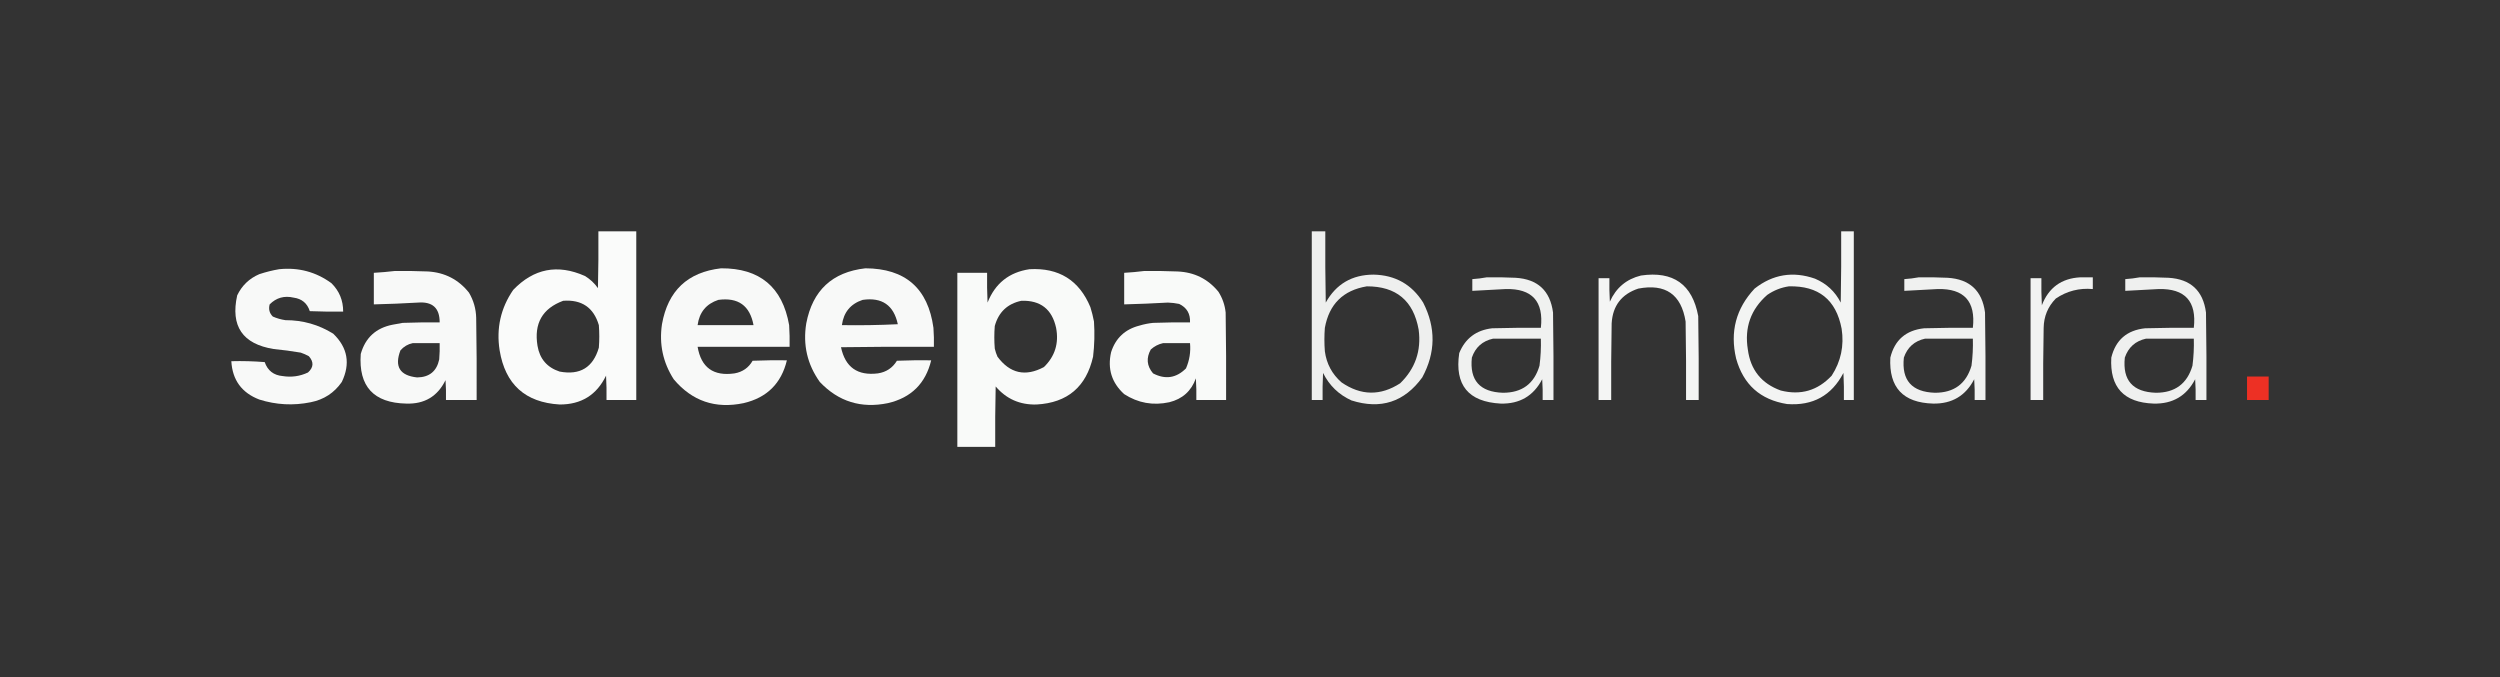 <?xml version="1.0" encoding="UTF-8"?>
<!DOCTYPE svg PUBLIC "-//W3C//DTD SVG 1.1//EN" "http://www.w3.org/Graphics/SVG/1.1/DTD/svg11.dtd">
<svg xmlns="http://www.w3.org/2000/svg" version="1.1" width="2772px" height="751px" style="shape-rendering:geometricPrecision; text-rendering:geometricPrecision; image-rendering:optimizeQuality; fill-rule:evenodd; clip-rule:evenodd" xmlns:xlink="http://www.w3.org/1999/xlink">
<rect width="100%" height="100%" fill="#333333" stroke="none"/>
<g><path style="opacity:0.977" fill="#fefffe" d="M 663.5,256.5 C 677.5,256.5 691.5,256.5 705.5,256.5C 705.5,318.833 705.5,381.167 705.5,443.5C 694.5,443.5 683.5,443.5 672.5,443.5C 672.666,434.494 672.5,425.494 672,416.5C 661.632,437.941 644.466,448.608 620.5,448.5C 582.394,446.23 560.227,426.23 554,388.5C 550.151,364.036 555.151,341.703 569,321.5C 591.792,297.717 618.292,292.55 648.5,306C 654.289,309.455 659.122,313.955 663,319.5C 663.5,298.503 663.667,277.503 663.5,256.5 Z M 624.5,333.5 C 645.057,332.008 658.224,341.008 664,360.5C 664.667,368.833 664.667,377.167 664,385.5C 657.627,407.444 643.127,416.278 620.5,412C 606.61,407.442 598.444,397.942 596,383.5C 591.895,358.677 601.395,342.01 624.5,333.5 Z"/></g>
<g><path style="opacity:0.918" fill="#fefffe" d="M 1454.5,256.5 C 1459.5,256.5 1464.5,256.5 1469.5,256.5C 1469.33,282.835 1469.5,309.169 1470,335.5C 1481.5,314.908 1499.17,304.575 1523,304.5C 1547.02,305.004 1565.35,315.337 1578,335.5C 1592.22,363.313 1591.89,390.979 1577,418.5C 1557.11,445.796 1530.94,454.296 1498.5,444C 1484.41,437.582 1473.91,427.416 1467,413.5C 1466.5,423.494 1466.33,433.494 1466.5,443.5C 1462.5,443.5 1458.5,443.5 1454.5,443.5C 1454.5,381.167 1454.5,318.833 1454.5,256.5 Z M 1515.5,317.5 C 1548.09,317.384 1567.26,333.384 1573,365.5C 1576.09,388.891 1569.26,408.724 1552.5,425C 1530.65,439.122 1508.99,438.789 1487.5,424C 1477.01,414.851 1470.84,403.351 1469,389.5C 1468.33,380.833 1468.33,372.167 1469,363.5C 1473.78,337.222 1489.28,321.889 1515.5,317.5 Z"/></g>
<g><path style="opacity:0.942" fill="#fefffe" d="M 2041.5,256.5 C 2046.17,256.5 2050.83,256.5 2055.5,256.5C 2055.5,318.833 2055.5,381.167 2055.5,443.5C 2051.83,443.5 2048.17,443.5 2044.5,443.5C 2044.67,433.494 2044.5,423.494 2044,413.5C 2030.91,438.634 2010.08,450.134 1981.5,448C 1951.86,443.262 1933.02,426.428 1925,397.5C 1918.05,367.87 1924.88,342.036 1945.5,320C 1965.7,304.133 1988.04,300.466 2012.5,309C 2025.22,314.386 2034.72,323.219 2041,335.5C 2041.5,309.169 2041.67,282.835 2041.5,256.5 Z M 1983.5,317.5 C 2016.41,316.684 2035.91,332.35 2042,364.5C 2044.89,383.34 2041.22,400.673 2031,416.5C 2015.46,433.095 1996.63,438.595 1974.5,433C 1953.12,425.285 1940.96,410.118 1938,387.5C 1934.09,363.212 1941.26,343.045 1959.5,327C 1966.87,321.938 1974.87,318.772 1983.5,317.5 Z"/></g>
<g><path style="opacity:0.972" fill="#fefffe" d="M 799.5,297.5 C 842.425,297.261 867.592,318.261 875,360.5C 875.5,368.493 875.666,376.493 875.5,384.5C 841.5,384.5 807.5,384.5 773.5,384.5C 777.411,407.547 791.078,417.381 814.5,414C 823.404,412.415 830.071,407.748 834.5,400C 847.162,399.5 859.829,399.333 872.5,399.5C 866.355,425.144 850.355,440.978 824.5,447C 793.171,453.559 767.338,444.726 747,420.5C 735.057,401.862 730.724,381.529 734,359.5C 740.551,322.444 762.384,301.777 799.5,297.5 Z M 796.5,332.5 C 818.515,329.539 831.515,338.873 835.5,360.5C 814.833,360.5 794.167,360.5 773.5,360.5C 775.428,346.256 783.094,336.923 796.5,332.5 Z"/></g>
<g><path style="opacity:0.972" fill="#fefffe" d="M 959.5,297.5 C 1003.82,297.656 1028.99,319.656 1035,363.5C 1035.5,370.492 1035.67,377.492 1035.5,384.5C 1001.17,384.333 966.832,384.5 932.5,385C 937.177,407.185 950.844,416.852 973.5,414C 982.687,412.576 989.687,407.909 994.5,400C 1007.16,399.5 1019.83,399.333 1032.5,399.5C 1026.32,425.176 1010.32,441.01 984.5,447C 954.821,453.13 929.654,445.297 909,423.5C 895.098,404.008 890.098,382.342 894,358.5C 900.975,322.02 922.808,301.687 959.5,297.5 Z M 956.5,332.5 C 977.977,329.396 990.977,338.396 995.5,359.5C 974.844,360.5 954.177,360.833 933.5,360.5C 935.393,346.286 943.06,336.952 956.5,332.5 Z"/></g>
<g><path style="opacity:0.969" fill="#fefffe" d="M 309.5,298.5 C 330.951,296.282 350.284,301.448 367.5,314C 376.213,322.628 380.547,333.128 380.5,345.5C 368.162,345.667 355.829,345.5 343.5,345C 340.694,336.252 334.694,331.252 325.5,330C 315.166,327.622 306.332,330.122 299,337.5C 297.574,342.757 298.741,347.257 302.5,351C 306.981,352.954 311.648,354.287 316.5,355C 335.687,354.964 353.353,359.964 369.5,370C 385.52,385.444 388.687,403.277 379,423.5C 370.63,435.614 359.13,443.114 344.5,446C 325.23,449.925 306.23,448.925 287.5,443C 268.007,435.515 257.674,421.348 256.5,400.5C 268.851,400.168 281.185,400.501 293.5,401.5C 296.792,410.952 303.458,416.119 313.5,417C 323.286,418.545 332.619,417.212 341.5,413C 347.779,407.367 348.112,401.367 342.5,395C 339.618,393.392 336.618,392.059 333.5,391C 323.55,389.307 313.55,387.974 303.5,387C 268.927,381.437 255.427,361.604 263,327.5C 268.225,316.609 276.392,308.775 287.5,304C 294.823,301.575 302.157,299.742 309.5,298.5 Z"/></g>
<g><path style="opacity:0.974" fill="#fefffe" d="M 1141.5,298.5 C 1174.07,296.685 1196.57,310.685 1209,340.5C 1210.65,345.754 1211.98,351.087 1213,356.5C 1213.88,369.542 1213.54,382.542 1212,395.5C 1204.42,428.915 1183.59,446.582 1149.5,448.5C 1130.97,449.062 1115.81,442.395 1104,428.5C 1103.5,450.831 1103.33,473.164 1103.5,495.5C 1089.5,495.5 1075.5,495.5 1061.5,495.5C 1061.5,431.167 1061.5,366.833 1061.5,302.5C 1072.5,302.5 1083.5,302.5 1094.5,302.5C 1094.33,313.505 1094.5,324.505 1095,335.5C 1103.42,314.213 1118.92,301.88 1141.5,298.5 Z M 1132.5,333.5 C 1153.65,332.815 1166.48,342.815 1171,363.5C 1174.27,380.562 1169.77,395.062 1157.5,407C 1136.99,417.966 1119.83,414.133 1106,395.5C 1104.71,392.595 1103.71,389.595 1103,386.5C 1102.33,378.167 1102.33,369.833 1103,361.5C 1107.2,346.127 1117.04,336.794 1132.5,333.5 Z"/></g>
<g><path style="opacity:0.97" fill="#fefffe" d="M 437.5,300.5 C 449.838,300.333 462.171,300.5 474.5,301C 493.267,302.132 508.434,309.965 520,324.5C 525.1,333.133 527.766,342.466 528,352.5C 528.5,382.832 528.667,413.165 528.5,443.5C 517.167,443.5 505.833,443.5 494.5,443.5C 494.666,436.159 494.5,428.826 494,421.5C 485.191,439.495 470.691,448.161 450.5,447.5C 414.257,446.764 397.424,428.43 400,392.5C 405.083,374.422 416.916,363.589 435.5,360C 439.147,359.226 442.814,358.559 446.5,358C 460.163,357.5 473.829,357.333 487.5,357.5C 487.569,341.574 479.569,334.241 463.5,335.5C 447.177,336.448 430.844,337.115 414.5,337.5C 414.5,325.833 414.5,314.167 414.5,302.5C 422.333,302.063 430,301.396 437.5,300.5 Z M 457.5,380.5 C 467.5,380.5 477.5,380.5 487.5,380.5C 487.666,386.509 487.499,392.509 487,398.5C 484.238,411.648 476.071,418.314 462.5,418.5C 443.311,416.447 437.144,406.447 444,388.5C 447.696,384.268 452.196,381.602 457.5,380.5 Z"/></g>
<g><path style="opacity:0.975" fill="#fefffe" d="M 1268.5,300.5 C 1280.84,300.333 1293.17,300.5 1305.5,301C 1324.16,301.748 1339.33,309.248 1351,323.5C 1355.46,330.547 1358.13,338.214 1359,346.5C 1359.5,378.832 1359.67,411.165 1359.5,443.5C 1348.5,443.5 1337.5,443.5 1326.5,443.5C 1326.67,435.493 1326.5,427.493 1326,419.5C 1320.93,433.57 1311.09,442.403 1296.5,446C 1278.5,449.889 1261.83,446.889 1246.5,437C 1232.63,424.394 1227.8,408.894 1232,390.5C 1236.97,374.906 1247.47,365.072 1263.5,361C 1268.41,359.524 1273.41,358.524 1278.5,358C 1292.16,357.5 1305.83,357.333 1319.5,357.5C 1319.95,347.89 1315.95,341.057 1307.5,337C 1303.38,336.144 1299.21,335.644 1295,335.5C 1278.84,336.41 1262.68,337.077 1246.5,337.5C 1246.5,325.833 1246.5,314.167 1246.5,302.5C 1254,302.077 1261.33,301.41 1268.5,300.5 Z M 1289.5,380.5 C 1299.5,380.5 1309.5,380.5 1319.5,380.5C 1320.4,390.254 1318.9,399.587 1315,408.5C 1304.24,419.249 1292.08,421.082 1278.5,414C 1271.56,405.8 1270.73,396.966 1276,387.5C 1279.98,383.931 1284.48,381.597 1289.5,380.5 Z"/></g>
<g><path style="opacity:0.951" fill="#fefffe" d="M 1819.5,305.5 C 1855.32,300.293 1876.48,315.293 1883,350.5C 1883.5,381.498 1883.67,412.498 1883.5,443.5C 1878.83,443.5 1874.17,443.5 1869.5,443.5C 1869.67,414.498 1869.5,385.498 1869,356.5C 1864.19,326.39 1846.69,314.223 1816.5,320C 1798.01,326.161 1788.18,338.994 1787,358.5C 1786.5,386.831 1786.33,415.165 1786.5,443.5C 1781.83,443.5 1777.17,443.5 1772.5,443.5C 1772.5,398.5 1772.5,353.5 1772.5,308.5C 1776.5,308.5 1780.5,308.5 1784.5,308.5C 1784.33,317.173 1784.5,325.84 1785,334.5C 1791.86,319.128 1803.36,309.461 1819.5,305.5 Z"/></g>
<g><path style="opacity:0.926" fill="#fefffe" d="M 1648.5,307.5 C 1659.17,307.333 1669.84,307.5 1680.5,308C 1705,309.501 1718.83,322.334 1722,346.5C 1722.5,378.832 1722.67,411.165 1722.5,443.5C 1718.5,443.5 1714.5,443.5 1710.5,443.5C 1710.67,435.826 1710.5,428.159 1710,420.5C 1700.38,438.984 1685.05,447.984 1664,447.5C 1628.07,445.585 1612.74,426.918 1618,391.5C 1624.65,375.208 1636.81,366.041 1654.5,364C 1672.5,363.5 1690.5,363.333 1708.5,363.5C 1711.8,334.137 1698.8,319.804 1669.5,320.5C 1657.16,321.089 1644.82,321.755 1632.5,322.5C 1632.5,318.167 1632.5,313.833 1632.5,309.5C 1638.01,309.125 1643.34,308.458 1648.5,307.5 Z M 1655.5,375.5 C 1673.17,375.5 1690.83,375.5 1708.5,375.5C 1708.8,385.545 1708.3,395.545 1707,405.5C 1701.14,425.497 1687.64,435.497 1666.5,435.5C 1640.83,434.681 1629.33,421.681 1632,396.5C 1635.93,385.064 1643.77,378.064 1655.5,375.5 Z"/></g>
<g><path style="opacity:0.926" fill="#fefffe" d="M 2127.5,307.5 C 2138.17,307.333 2148.84,307.5 2159.5,308C 2183.99,309.493 2197.82,322.326 2201,346.5C 2201.5,378.832 2201.67,411.165 2201.5,443.5C 2197.5,443.5 2193.5,443.5 2189.5,443.5C 2189.67,435.826 2189.5,428.159 2189,420.5C 2179.52,438.834 2164.35,447.834 2143.5,447.5C 2110.08,446.59 2094.25,429.59 2096,396.5C 2100.8,376.986 2113.3,366.152 2133.5,364C 2151.5,363.5 2169.5,363.333 2187.5,363.5C 2190.8,334.137 2177.8,319.804 2148.5,320.5C 2136.16,321.089 2123.82,321.755 2111.5,322.5C 2111.5,318.167 2111.5,313.833 2111.5,309.5C 2117.01,309.125 2122.34,308.458 2127.5,307.5 Z M 2134.5,375.5 C 2152.17,375.5 2169.83,375.5 2187.5,375.5C 2187.8,385.545 2187.3,395.545 2186,405.5C 2180.14,425.497 2166.64,435.497 2145.5,435.5C 2119.83,434.681 2108.33,421.681 2111,396.5C 2114.93,385.064 2122.77,378.064 2134.5,375.5 Z"/></g>
<g><path style="opacity:0.936" fill="#fefffe" d="M 2306.5,307.5 C 2311.17,307.5 2315.83,307.5 2320.5,307.5C 2320.5,311.833 2320.5,316.167 2320.5,320.5C 2305.51,319.164 2291.84,322.664 2279.5,331C 2270.72,339.977 2266.22,350.811 2266,363.5C 2265.5,390.165 2265.33,416.831 2265.5,443.5C 2260.83,443.5 2256.17,443.5 2251.5,443.5C 2251.5,398.5 2251.5,353.5 2251.5,308.5C 2255.5,308.5 2259.5,308.5 2263.5,308.5C 2263.33,318.506 2263.5,328.506 2264,338.5C 2271.51,318.998 2285.68,308.664 2306.5,307.5 Z"/></g>
<g><path style="opacity:0.925" fill="#fefffe" d="M 2372.5,307.5 C 2383.17,307.333 2393.84,307.5 2404.5,308C 2428.99,309.493 2442.82,322.326 2446,346.5C 2446.5,378.832 2446.67,411.165 2446.5,443.5C 2442.5,443.5 2438.5,443.5 2434.5,443.5C 2434.67,435.826 2434.5,428.159 2434,420.5C 2424.38,438.984 2409.05,447.984 2388,447.5C 2354.85,446.354 2339.18,429.354 2341,396.5C 2345.8,376.986 2358.3,366.152 2378.5,364C 2396.5,363.5 2414.5,363.333 2432.5,363.5C 2435.8,334.137 2422.8,319.804 2393.5,320.5C 2381.16,321.089 2368.82,321.755 2356.5,322.5C 2356.5,318.167 2356.5,313.833 2356.5,309.5C 2362.01,309.125 2367.34,308.458 2372.5,307.5 Z M 2379.5,375.5 C 2397.17,375.5 2414.83,375.5 2432.5,375.5C 2432.8,385.545 2432.3,395.545 2431,405.5C 2425.14,425.497 2411.64,435.497 2390.5,435.5C 2364.83,434.681 2353.33,421.681 2356,396.5C 2359.93,385.064 2367.77,378.064 2379.5,375.5 Z"/></g>
<g><path style="opacity:0.976" fill="#f13024" d="M 2491.5,417.5 C 2499.5,417.5 2507.5,417.5 2515.5,417.5C 2515.5,426.167 2515.5,434.833 2515.5,443.5C 2507.5,443.5 2499.5,443.5 2491.5,443.5C 2491.5,434.833 2491.5,426.167 2491.5,417.5 Z"/></g>
</svg>

